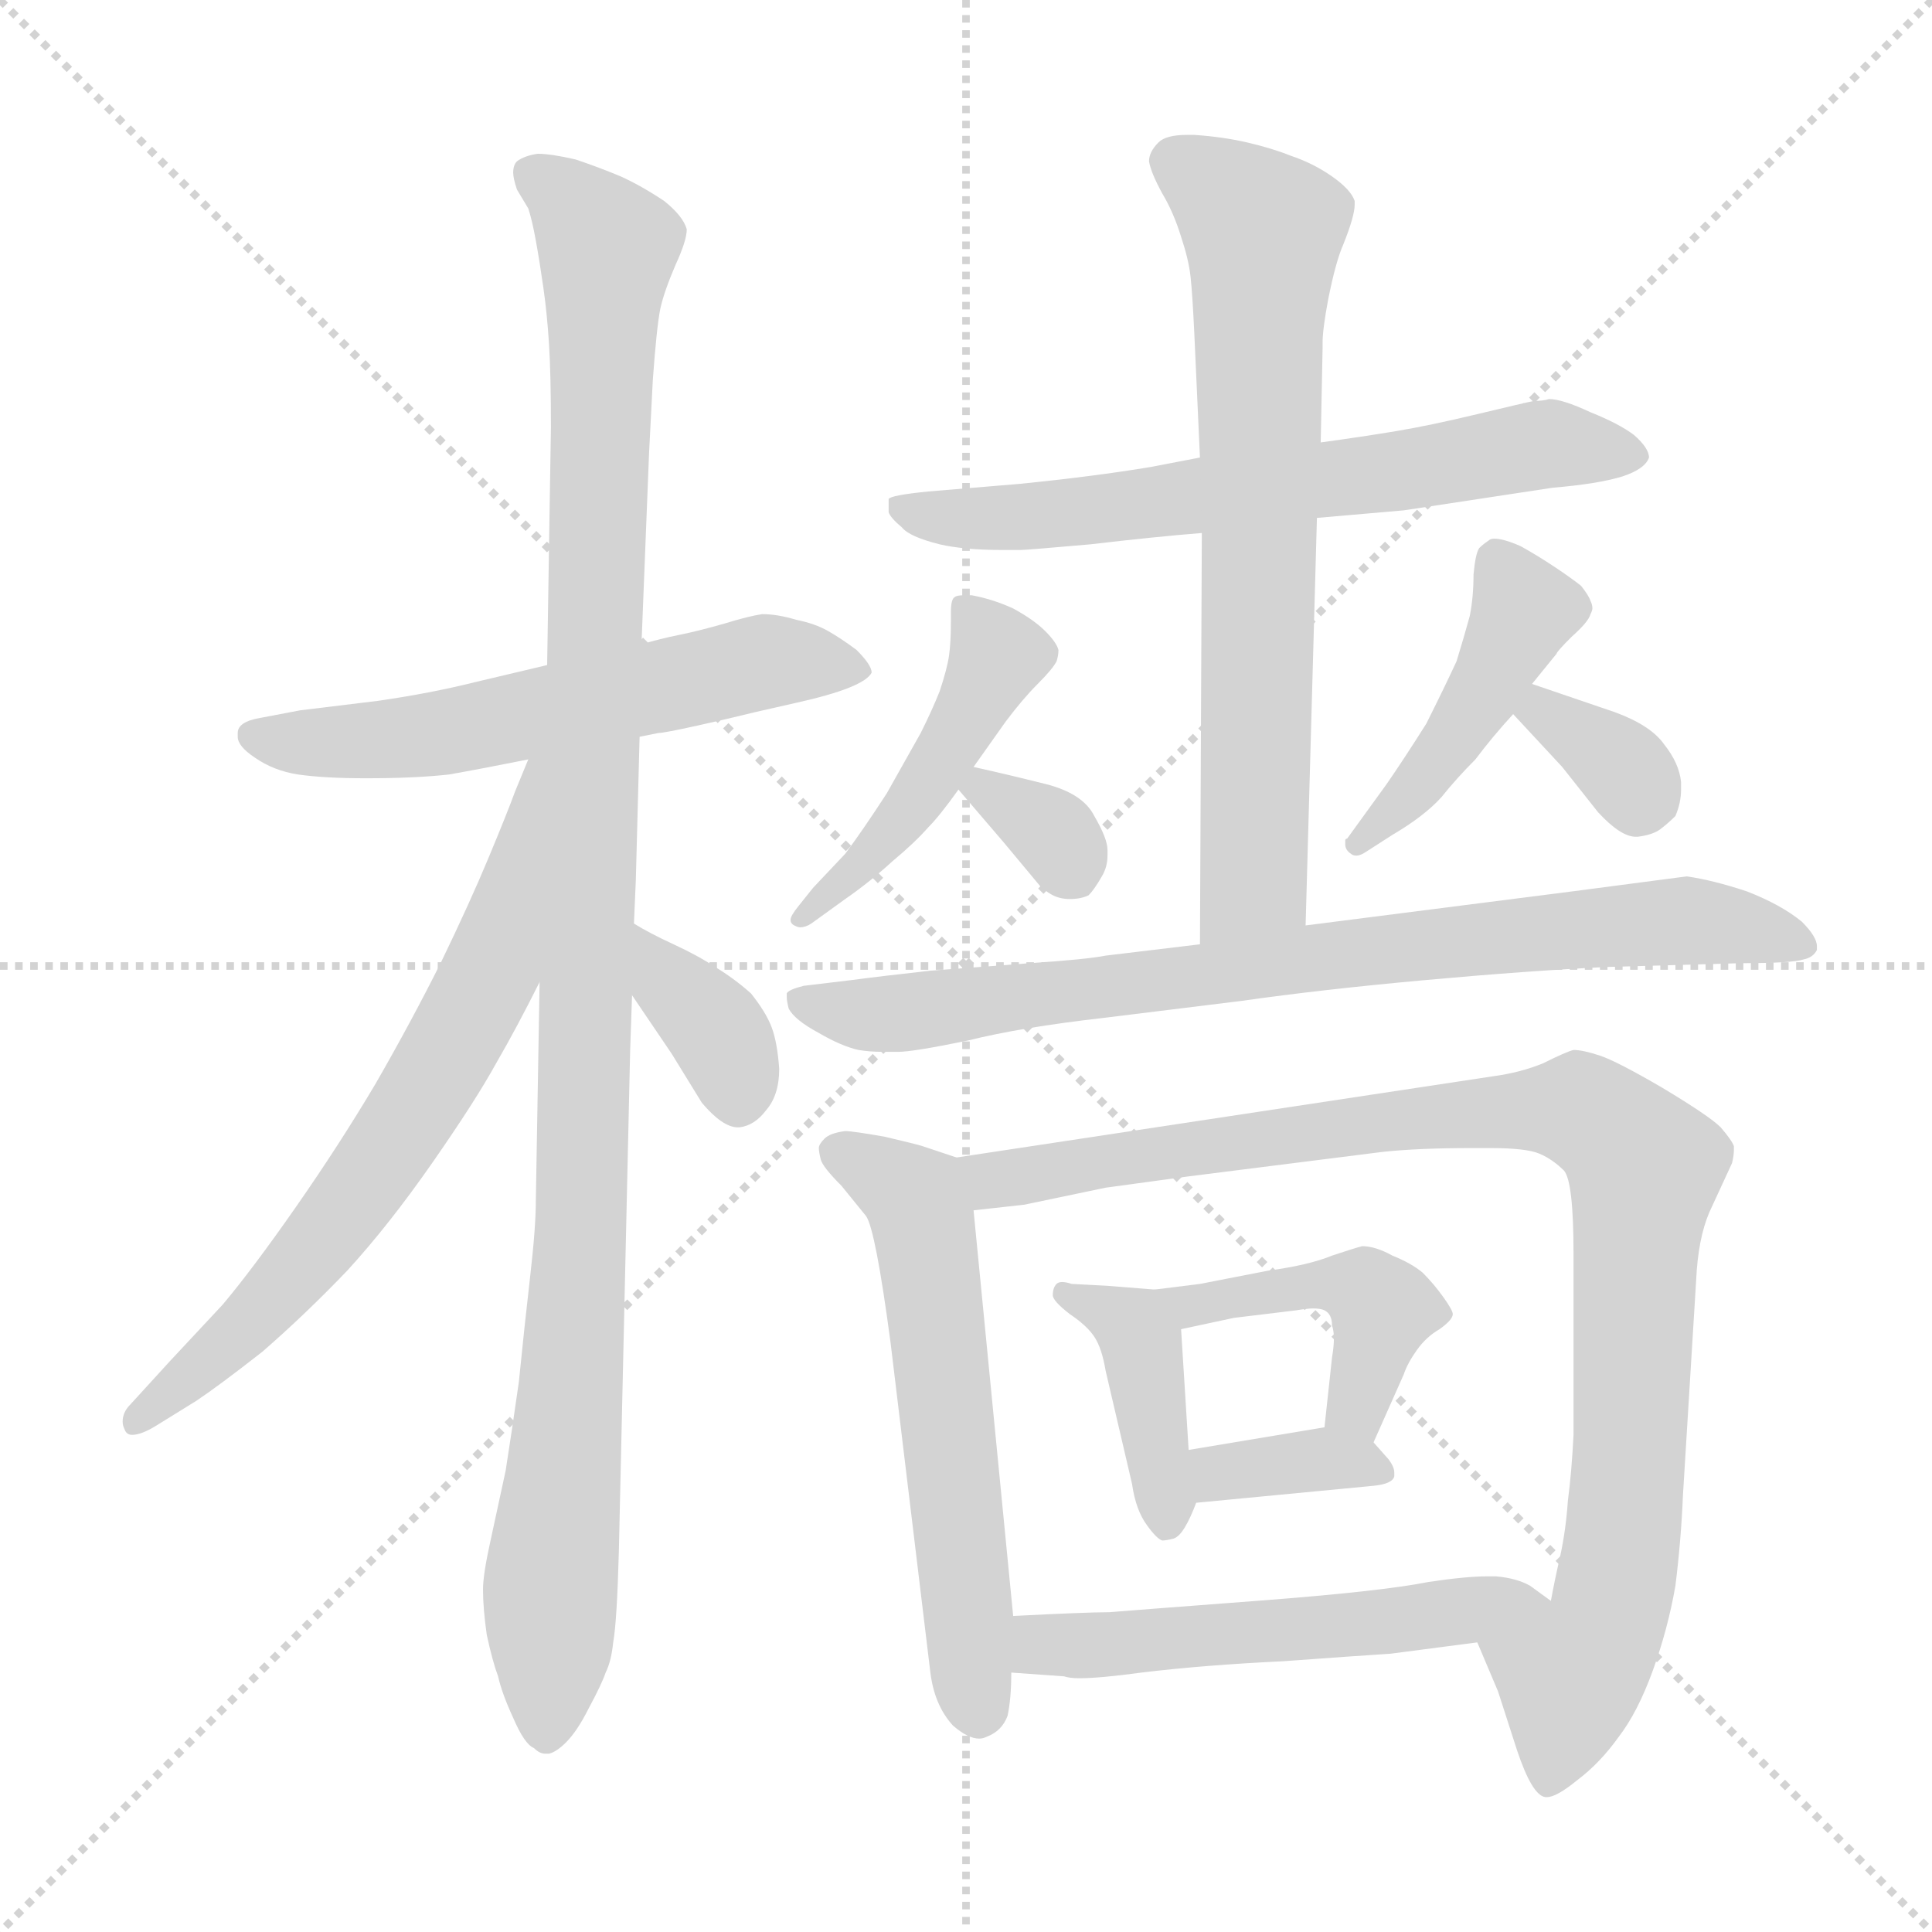 <svg xmlns="http://www.w3.org/2000/svg" version="1.1" viewBox="0 0 1024 1024">
  <g stroke="lightgray" stroke-dasharray="1,1" stroke-width="1" transform="scale(4, 4)">
    <line x1="0" y1="0" x2="256" y2="256" />
    <line x1="256" y1="0" x2="0" y2="256" />
    <line x1="128" y1="0" x2="128" y2="256" />
    <line x1="0" y1="128" x2="256" y2="128" />
  </g>
  <g transform="scale(1.0, -1.0) translate(0.0, -792.50)">
    <style type="text/css">
      
        @keyframes keyframes0 {
          from {
            stroke: blue;
            stroke-dashoffset: 578;
            stroke-width: 128;
          }
          65% {
            animation-timing-function: step-end;
            stroke: blue;
            stroke-dashoffset: 0;
            stroke-width: 128;
          }
          to {
            stroke: black;
            stroke-width: 1024;
          }
        }
        #make-me-a-hanzi-animation-0 {
          animation: keyframes0 0.72s both;
          animation-delay: 0s;
          animation-timing-function: linear;
        }
      
        @keyframes keyframes1 {
          from {
            stroke: blue;
            stroke-dashoffset: 1101;
            stroke-width: 128;
          }
          78% {
            animation-timing-function: step-end;
            stroke: blue;
            stroke-dashoffset: 0;
            stroke-width: 128;
          }
          to {
            stroke: black;
            stroke-width: 1024;
          }
        }
        #make-me-a-hanzi-animation-1 {
          animation: keyframes1 1.146s both;
          animation-delay: 0.72s;
          animation-timing-function: linear;
        }
      
        @keyframes keyframes2 {
          from {
            stroke: blue;
            stroke-dashoffset: 672;
            stroke-width: 128;
          }
          69% {
            animation-timing-function: step-end;
            stroke: blue;
            stroke-dashoffset: 0;
            stroke-width: 128;
          }
          to {
            stroke: black;
            stroke-width: 1024;
          }
        }
        #make-me-a-hanzi-animation-2 {
          animation: keyframes2 0.797s both;
          animation-delay: 1.866s;
          animation-timing-function: linear;
        }
      
        @keyframes keyframes3 {
          from {
            stroke: blue;
            stroke-dashoffset: 362;
            stroke-width: 128;
          }
          54% {
            animation-timing-function: step-end;
            stroke: blue;
            stroke-dashoffset: 0;
            stroke-width: 128;
          }
          to {
            stroke: black;
            stroke-width: 1024;
          }
        }
        #make-me-a-hanzi-animation-3 {
          animation: keyframes3 0.545s both;
          animation-delay: 2.663s;
          animation-timing-function: linear;
        }
      
        @keyframes keyframes4 {
          from {
            stroke: blue;
            stroke-dashoffset: 650;
            stroke-width: 128;
          }
          68% {
            animation-timing-function: step-end;
            stroke: blue;
            stroke-dashoffset: 0;
            stroke-width: 128;
          }
          to {
            stroke: black;
            stroke-width: 1024;
          }
        }
        #make-me-a-hanzi-animation-4 {
          animation: keyframes4 0.779s both;
          animation-delay: 3.208s;
          animation-timing-function: linear;
        }
      
        @keyframes keyframes5 {
          from {
            stroke: blue;
            stroke-dashoffset: 695;
            stroke-width: 128;
          }
          69% {
            animation-timing-function: step-end;
            stroke: blue;
            stroke-dashoffset: 0;
            stroke-width: 128;
          }
          to {
            stroke: black;
            stroke-width: 1024;
          }
        }
        #make-me-a-hanzi-animation-5 {
          animation: keyframes5 0.816s both;
          animation-delay: 3.987s;
          animation-timing-function: linear;
        }
      
        @keyframes keyframes6 {
          from {
            stroke: blue;
            stroke-dashoffset: 464;
            stroke-width: 128;
          }
          60% {
            animation-timing-function: step-end;
            stroke: blue;
            stroke-dashoffset: 0;
            stroke-width: 128;
          }
          to {
            stroke: black;
            stroke-width: 1024;
          }
        }
        #make-me-a-hanzi-animation-6 {
          animation: keyframes6 0.628s both;
          animation-delay: 4.802s;
          animation-timing-function: linear;
        }
      
        @keyframes keyframes7 {
          from {
            stroke: blue;
            stroke-dashoffset: 325;
            stroke-width: 128;
          }
          51% {
            animation-timing-function: step-end;
            stroke: blue;
            stroke-dashoffset: 0;
            stroke-width: 128;
          }
          to {
            stroke: black;
            stroke-width: 1024;
          }
        }
        #make-me-a-hanzi-animation-7 {
          animation: keyframes7 0.514s both;
          animation-delay: 5.43s;
          animation-timing-function: linear;
        }
      
        @keyframes keyframes8 {
          from {
            stroke: blue;
            stroke-dashoffset: 442;
            stroke-width: 128;
          }
          59% {
            animation-timing-function: step-end;
            stroke: blue;
            stroke-dashoffset: 0;
            stroke-width: 128;
          }
          to {
            stroke: black;
            stroke-width: 1024;
          }
        }
        #make-me-a-hanzi-animation-8 {
          animation: keyframes8 0.61s both;
          animation-delay: 5.944s;
          animation-timing-function: linear;
        }
      
        @keyframes keyframes9 {
          from {
            stroke: blue;
            stroke-dashoffset: 338;
            stroke-width: 128;
          }
          52% {
            animation-timing-function: step-end;
            stroke: blue;
            stroke-dashoffset: 0;
            stroke-width: 128;
          }
          to {
            stroke: black;
            stroke-width: 1024;
          }
        }
        #make-me-a-hanzi-animation-9 {
          animation: keyframes9 0.525s both;
          animation-delay: 6.554s;
          animation-timing-function: linear;
        }
      
        @keyframes keyframes10 {
          from {
            stroke: blue;
            stroke-dashoffset: 796;
            stroke-width: 128;
          }
          72% {
            animation-timing-function: step-end;
            stroke: blue;
            stroke-dashoffset: 0;
            stroke-width: 128;
          }
          to {
            stroke: black;
            stroke-width: 1024;
          }
        }
        #make-me-a-hanzi-animation-10 {
          animation: keyframes10 0.898s both;
          animation-delay: 7.079s;
          animation-timing-function: linear;
        }
      
        @keyframes keyframes11 {
          from {
            stroke: blue;
            stroke-dashoffset: 579;
            stroke-width: 128;
          }
          65% {
            animation-timing-function: step-end;
            stroke: blue;
            stroke-dashoffset: 0;
            stroke-width: 128;
          }
          to {
            stroke: black;
            stroke-width: 1024;
          }
        }
        #make-me-a-hanzi-animation-11 {
          animation: keyframes11 0.721s both;
          animation-delay: 7.977s;
          animation-timing-function: linear;
        }
      
        @keyframes keyframes12 {
          from {
            stroke: blue;
            stroke-dashoffset: 962;
            stroke-width: 128;
          }
          76% {
            animation-timing-function: step-end;
            stroke: blue;
            stroke-dashoffset: 0;
            stroke-width: 128;
          }
          to {
            stroke: black;
            stroke-width: 1024;
          }
        }
        #make-me-a-hanzi-animation-12 {
          animation: keyframes12 1.033s both;
          animation-delay: 8.698s;
          animation-timing-function: linear;
        }
      
        @keyframes keyframes13 {
          from {
            stroke: blue;
            stroke-dashoffset: 403;
            stroke-width: 128;
          }
          57% {
            animation-timing-function: step-end;
            stroke: blue;
            stroke-dashoffset: 0;
            stroke-width: 128;
          }
          to {
            stroke: black;
            stroke-width: 1024;
          }
        }
        #make-me-a-hanzi-animation-13 {
          animation: keyframes13 0.578s both;
          animation-delay: 9.731s;
          animation-timing-function: linear;
        }
      
        @keyframes keyframes14 {
          from {
            stroke: blue;
            stroke-dashoffset: 441;
            stroke-width: 128;
          }
          59% {
            animation-timing-function: step-end;
            stroke: blue;
            stroke-dashoffset: 0;
            stroke-width: 128;
          }
          to {
            stroke: black;
            stroke-width: 1024;
          }
        }
        #make-me-a-hanzi-animation-14 {
          animation: keyframes14 0.609s both;
          animation-delay: 10.309s;
          animation-timing-function: linear;
        }
      
        @keyframes keyframes15 {
          from {
            stroke: blue;
            stroke-dashoffset: 353;
            stroke-width: 128;
          }
          53% {
            animation-timing-function: step-end;
            stroke: blue;
            stroke-dashoffset: 0;
            stroke-width: 128;
          }
          to {
            stroke: black;
            stroke-width: 1024;
          }
        }
        #make-me-a-hanzi-animation-15 {
          animation: keyframes15 0.537s both;
          animation-delay: 10.918s;
          animation-timing-function: linear;
        }
      
        @keyframes keyframes16 {
          from {
            stroke: blue;
            stroke-dashoffset: 530;
            stroke-width: 128;
          }
          63% {
            animation-timing-function: step-end;
            stroke: blue;
            stroke-dashoffset: 0;
            stroke-width: 128;
          }
          to {
            stroke: black;
            stroke-width: 1024;
          }
        }
        #make-me-a-hanzi-animation-16 {
          animation: keyframes16 0.681s both;
          animation-delay: 11.455s;
          animation-timing-function: linear;
        }
      
    </style>
    
      <path d="M 339 402 L 349 404 Q 352 404 370 408 Q 388 412 400 415 L 422 420 Q 440 424 450 428 Q 460 432 462 436 Q 462 440 454 448 Q 446 454 439 458 Q 432 462 422 464 Q 412 467 404 467 Q 397 466 384 462 Q 370 458 360 456 Q 350 454 340 451 L 290 440 L 252 431 Q 228 425 200 421 L 159 416 L 138 412 Q 126 410 126 404 L 126 402 Q 126 397 135 391 Q 145 384 158 382 Q 172 380 194 380 Q 220 380 238 382 Q 255 385 280 390 L 339 402 Z" fill="lightgray" />
    
      <path d="M 340 451 L 344 552 L 346 591 Q 348 619 350 629 Q 352 638 358 652 Q 364 665 364 671 Q 362 678 352 686 Q 340 694 329 699 Q 317 704 305 708 Q 292 711 285 711 Q 278 710 274 707 Q 272 705 272 701 Q 272 698 274 692 L 280 682 Q 282 676 284 665 Q 286 654 288 640 Q 290 626 291 610 Q 292 594 292 566 L 290 440 L 286 272 L 284 156 Q 284 142 281 116 Q 278 90 275 60 Q 271 32 268 13 L 260 -24 Q 256 -42 256 -50 Q 256 -60 258 -74 Q 261 -88 264 -96 Q 266 -105 272 -118 Q 278 -132 283 -134 Q 286 -137 289 -137 L 291 -137 Q 295 -136 300 -131 Q 306 -125 312 -113 Q 319 -100 321 -94 Q 324 -88 325 -78 Q 327 -67 328 -30 L 334 236 L 335 265 L 336 303 L 337 326 L 339 402 L 340 451 Z" fill="lightgray" />
    
      <path d="M 280 390 L 273 373 Q 269 362 259 338 Q 249 314 234 283 Q 218 251 199 218 Q 180 186 157 153 Q 134 120 118 101 L 90 71 L 69 48 Q 65 44 65 39 Q 65 37 66 35 Q 67 32 70 32 Q 75 32 83 37 L 104 50 Q 116 58 139 76 Q 162 96 184 119 Q 206 143 229 176 Q 252 209 263 229 Q 274 248 286 272 C 362 422 291 418 280 390 Z" fill="lightgray" />
    
      <path d="M 335 265 L 356 234 L 372 208 Q 383 195 391 195 L 392 195 Q 400 196 406 204 Q 413 212 413 226 Q 412 240 409 248 Q 406 256 398 266 Q 389 274 379 280 Q 370 286 357 292 Q 344 298 336 303 C 310 318 318 290 335 265 Z" fill="lightgray" />
    
      <path d="M 636 550 L 610 545 Q 580 540 540 536 L 492 532 Q 472 530 471 528 L 471 521 Q 472 518 478 513 Q 482 508 498 504 Q 511 501 531 501 L 541 501 Q 544 501 578 504 Q 612 508 637 510 L 698 518 L 744 522 L 823 534 Q 847 536 860 540 Q 872 544 874 550 Q 874 555 866 562 Q 858 568 843 574 Q 828 581 821 581 Q 818 580 813 580 Q 808 579 783 573 Q 758 567 740 564 Q 722 561 700 558 L 636 550 Z" fill="lightgray" />
    
      <path d="M 637 510 L 636 292 C 636 262 691 272 692 302 L 698 518 L 700 558 L 701 608 L 701 611 Q 701 618 704 634 Q 708 654 712 663 Q 718 678 718 684 L 718 686 Q 716 692 706 699 Q 696 706 684 710 Q 674 714 661 717 Q 648 720 633 721 L 629 721 Q 618 721 614 717 Q 609 712 609 707 Q 610 701 616 690 Q 622 680 626 667 Q 630 655 631 646 Q 632 637 633 616 L 636 550 L 637 510 Z" fill="lightgray" />
    
      <path d="M 516 386 L 533 410 Q 542 422 550 430 Q 558 438 560 442 Q 561 445 561 448 Q 560 452 554 458 Q 548 464 537 470 Q 526 475 515 477 L 511 477 Q 507 477 506 476 Q 504 475 504 468 L 504 463 Q 504 452 503 445 Q 502 438 498 426 Q 494 416 488 404 L 470 372 Q 457 352 448 340 L 431 322 L 423 312 Q 419 307 419 305 Q 419 303 421 302 Q 423 301 424 301 Q 427 301 430 303 L 448 316 Q 461 325 473 336 Q 485 346 492 354 Q 498 360 508 374 L 516 386 Z" fill="lightgray" />
    
      <path d="M 508 374 L 532 346 L 552 322 Q 556 319 558 318 Q 562 316 567 316 Q 573 316 577 318 Q 580 321 584 328 Q 587 333 587 339 L 587 342 Q 587 348 580 360 Q 574 372 554 377 Q 534 382 516 386 C 493 391 493 391 508 374 Z" fill="lightgray" />
    
      <path d="M 812 430 L 825 446 Q 825 447 833 455 Q 842 463 843 467 Q 844 469 844 470 Q 844 472 843 474 Q 842 477 838 482 Q 833 486 824 492 Q 815 498 806 503 Q 797 507 792 507 Q 790 507 789 506 Q 786 504 784 502 Q 782 499 781 488 Q 781 476 779 466 Q 776 455 772 442 Q 766 429 756 409 Q 744 390 735 377 L 714 348 Q 713 348 713 347 L 713 345 Q 713 342 716 340 Q 717 339 719 339 Q 721 339 724 341 L 738 350 Q 755 360 764 370 Q 772 380 782 390 Q 791 402 802 414 L 812 430 Z" fill="lightgray" />
    
      <path d="M 802 414 L 828 386 L 847 362 Q 859 349 867 349 L 868 349 Q 876 350 880 353 Q 884 356 888 360 Q 891 367 891 374 L 891 378 Q 890 388 882 398 Q 875 408 856 415 L 812 430 C 784 440 782 436 802 414 Z" fill="lightgray" />
    
      <path d="M 636 292 L 586 286 Q 576 284 546 282 L 493 278 Q 466 275 451 273 L 426 270 Q 418 268 417 266 L 417 264 Q 417 262 418 258 Q 421 252 434 245 Q 446 238 455 236 Q 461 235 468 235 L 476 235 Q 484 235 513 241 Q 541 248 585 253 L 658 262 Q 700 268 755 273 Q 810 278 852 280 L 923 282 Q 950 282 956 284 Q 961 285 963 289 L 963 291 Q 963 296 955 304 Q 944 313 926 320 Q 908 326 894 328 L 833 320 L 692 302 L 636 292 Z" fill="lightgray" />
    
      <path d="M 507 179 L 489 185 Q 486 186 469 190 Q 452 193 448 193 Q 440 192 437 189 Q 434 186 434 184 Q 434 182 435 178 Q 436 174 446 164 L 459 148 Q 464 141 472 81 L 493 -93 Q 495 -111 505 -122 Q 513 -129 519 -129 Q 521 -129 523 -128 Q 531 -125 534 -117 Q 536 -108 536 -94 L 537 -64 L 516 151 C 513 177 513 177 507 179 Z" fill="lightgray" />
    
      <path d="M 783 -78 L 794 -104 L 804 -135 Q 812 -159 819 -160 L 820 -160 Q 825 -160 836 -151 Q 848 -142 858 -128 Q 868 -115 876 -93 Q 884 -71 888 -48 Q 891 -24 892 0 L 899 114 Q 900 136 906 150 L 918 176 Q 919 180 919 183 L 919 185 Q 918 188 912 195 Q 906 201 881 216 Q 857 230 848 233 Q 839 236 834 236 Q 830 235 818 229 Q 806 224 791 222 L 507 179 C 477 175 486 148 516 151 L 543 154 L 586 163 L 630 169 L 733 182 Q 752 184 780 184 L 790 184 Q 809 184 816 181 Q 823 178 829 172 Q 834 166 834 128 L 834 32 Q 833 12 831 -3 Q 830 -18 827 -32 Q 824 -45 822 -56 C 816 -85 771 -50 783 -78 Z" fill="lightgray" />
    
      <path d="M 612 109 L 587 111 L 568 112 Q 565 113 563 113 Q 561 113 560 112 Q 558 110 558 106 Q 558 103 567 96 Q 576 90 580 84 Q 584 78 586 66 L 600 6 Q 602 -8 608 -16 Q 613 -23 616 -24 Q 618 -24 622 -23 Q 625 -22 628 -17 Q 631 -12 634 -4 L 630 24 L 626 88 C 625 108 625 108 612 109 Z" fill="lightgray" />
    
      <path d="M 728 28 L 744 64 Q 746 70 751 77 Q 756 84 763 88 Q 770 93 770 96 Q 770 98 765 105 Q 760 112 754 118 Q 748 123 738 127 Q 729 132 722 132 Q 718 131 706 127 Q 694 122 672 119 L 636 112 L 612 109 C 582 105 597 82 626 88 L 654 94 L 687 98 Q 693 99 696 99 Q 700 99 702 98 Q 706 96 706 90 Q 707 87 707 83 Q 707 79 706 73 L 702 36 C 699 6 716 1 728 28 Z" fill="lightgray" />
    
      <path d="M 634 -4 L 728 5 Q 738 6 739 10 L 739 12 Q 739 15 736 19 L 728 28 C 718 39 718 39 702 36 L 678 32 L 630 24 C 600 19 604 -7 634 -4 Z" fill="lightgray" />
    
      <path d="M 536 -94 L 564 -96 Q 567 -97 572 -97 Q 583 -97 605 -94 Q 638 -90 680 -88 Q 721 -85 737 -84 L 783 -78 C 813 -74 842 -70 822 -56 L 811 -48 Q 804 -44 793 -43 L 788 -43 Q 777 -43 757 -46 Q 732 -51 666 -56 Q 600 -61 588 -62 Q 576 -62 537 -64 C 507 -66 506 -92 536 -94 Z" fill="lightgray" />
    
    
      <clipPath id="make-me-a-hanzi-clip-0">
        <path d="M 339 402 L 349 404 Q 352 404 370 408 Q 388 412 400 415 L 422 420 Q 440 424 450 428 Q 460 432 462 436 Q 462 440 454 448 Q 446 454 439 458 Q 432 462 422 464 Q 412 467 404 467 Q 397 466 384 462 Q 370 458 360 456 Q 350 454 340 451 L 290 440 L 252 431 Q 228 425 200 421 L 159 416 L 138 412 Q 126 410 126 404 L 126 402 Q 126 397 135 391 Q 145 384 158 382 Q 172 380 194 380 Q 220 380 238 382 Q 255 385 280 390 L 339 402 Z" />
      </clipPath>
      <path clip-path="url(#make-me-a-hanzi-clip-0)" d="M 135 403 L 217 401 L 405 442 L 452 438" fill="none" id="make-me-a-hanzi-animation-0" stroke-dasharray="450 900" stroke-linecap="round" />
    
      <clipPath id="make-me-a-hanzi-clip-1">
        <path d="M 340 451 L 344 552 L 346 591 Q 348 619 350 629 Q 352 638 358 652 Q 364 665 364 671 Q 362 678 352 686 Q 340 694 329 699 Q 317 704 305 708 Q 292 711 285 711 Q 278 710 274 707 Q 272 705 272 701 Q 272 698 274 692 L 280 682 Q 282 676 284 665 Q 286 654 288 640 Q 290 626 291 610 Q 292 594 292 566 L 290 440 L 286 272 L 284 156 Q 284 142 281 116 Q 278 90 275 60 Q 271 32 268 13 L 260 -24 Q 256 -42 256 -50 Q 256 -60 258 -74 Q 261 -88 264 -96 Q 266 -105 272 -118 Q 278 -132 283 -134 Q 286 -137 289 -137 L 291 -137 Q 295 -136 300 -131 Q 306 -125 312 -113 Q 319 -100 321 -94 Q 324 -88 325 -78 Q 327 -67 328 -30 L 334 236 L 335 265 L 336 303 L 337 326 L 339 402 L 340 451 Z" />
      </clipPath>
      <path clip-path="url(#make-me-a-hanzi-clip-1)" d="M 282 701 L 303 685 L 322 659 L 308 135 L 290 -127" fill="none" id="make-me-a-hanzi-animation-1" stroke-dasharray="973 1946" stroke-linecap="round" />
    
      <clipPath id="make-me-a-hanzi-clip-2">
        <path d="M 280 390 L 273 373 Q 269 362 259 338 Q 249 314 234 283 Q 218 251 199 218 Q 180 186 157 153 Q 134 120 118 101 L 90 71 L 69 48 Q 65 44 65 39 Q 65 37 66 35 Q 67 32 70 32 Q 75 32 83 37 L 104 50 Q 116 58 139 76 Q 162 96 184 119 Q 206 143 229 176 Q 252 209 263 229 Q 274 248 286 272 C 362 422 291 418 280 390 Z" />
      </clipPath>
      <path clip-path="url(#make-me-a-hanzi-clip-2)" d="M 286 384 L 260 278 L 215 197 L 154 115 L 72 39" fill="none" id="make-me-a-hanzi-animation-2" stroke-dasharray="544 1088" stroke-linecap="round" />
    
      <clipPath id="make-me-a-hanzi-clip-3">
        <path d="M 335 265 L 356 234 L 372 208 Q 383 195 391 195 L 392 195 Q 400 196 406 204 Q 413 212 413 226 Q 412 240 409 248 Q 406 256 398 266 Q 389 274 379 280 Q 370 286 357 292 Q 344 298 336 303 C 310 318 318 290 335 265 Z" />
      </clipPath>
      <path clip-path="url(#make-me-a-hanzi-clip-3)" d="M 338 297 L 380 246 L 392 208" fill="none" id="make-me-a-hanzi-animation-3" stroke-dasharray="234 468" stroke-linecap="round" />
    
      <clipPath id="make-me-a-hanzi-clip-4">
        <path d="M 636 550 L 610 545 Q 580 540 540 536 L 492 532 Q 472 530 471 528 L 471 521 Q 472 518 478 513 Q 482 508 498 504 Q 511 501 531 501 L 541 501 Q 544 501 578 504 Q 612 508 637 510 L 698 518 L 744 522 L 823 534 Q 847 536 860 540 Q 872 544 874 550 Q 874 555 866 562 Q 858 568 843 574 Q 828 581 821 581 Q 818 580 813 580 Q 808 579 783 573 Q 758 567 740 564 Q 722 561 700 558 L 636 550 Z" />
      </clipPath>
      <path clip-path="url(#make-me-a-hanzi-clip-4)" d="M 475 525 L 495 518 L 543 519 L 820 557 L 865 553" fill="none" id="make-me-a-hanzi-animation-4" stroke-dasharray="522 1044" stroke-linecap="round" />
    
      <clipPath id="make-me-a-hanzi-clip-5">
        <path d="M 637 510 L 636 292 C 636 262 691 272 692 302 L 698 518 L 700 558 L 701 608 L 701 611 Q 701 618 704 634 Q 708 654 712 663 Q 718 678 718 684 L 718 686 Q 716 692 706 699 Q 696 706 684 710 Q 674 714 661 717 Q 648 720 633 721 L 629 721 Q 618 721 614 717 Q 609 712 609 707 Q 610 701 616 690 Q 622 680 626 667 Q 630 655 631 646 Q 632 637 633 616 L 636 550 L 637 510 Z" />
      </clipPath>
      <path clip-path="url(#make-me-a-hanzi-clip-5)" d="M 622 707 L 670 670 L 665 326 L 642 300" fill="none" id="make-me-a-hanzi-animation-5" stroke-dasharray="567 1134" stroke-linecap="round" />
    
      <clipPath id="make-me-a-hanzi-clip-6">
        <path d="M 516 386 L 533 410 Q 542 422 550 430 Q 558 438 560 442 Q 561 445 561 448 Q 560 452 554 458 Q 548 464 537 470 Q 526 475 515 477 L 511 477 Q 507 477 506 476 Q 504 475 504 468 L 504 463 Q 504 452 503 445 Q 502 438 498 426 Q 494 416 488 404 L 470 372 Q 457 352 448 340 L 431 322 L 423 312 Q 419 307 419 305 Q 419 303 421 302 Q 423 301 424 301 Q 427 301 430 303 L 448 316 Q 461 325 473 336 Q 485 346 492 354 Q 498 360 508 374 L 516 386 Z" />
      </clipPath>
      <path clip-path="url(#make-me-a-hanzi-clip-6)" d="M 510 471 L 529 446 L 513 413 L 471 349 L 424 306" fill="none" id="make-me-a-hanzi-animation-6" stroke-dasharray="336 672" stroke-linecap="round" />
    
      <clipPath id="make-me-a-hanzi-clip-7">
        <path d="M 508 374 L 532 346 L 552 322 Q 556 319 558 318 Q 562 316 567 316 Q 573 316 577 318 Q 580 321 584 328 Q 587 333 587 339 L 587 342 Q 587 348 580 360 Q 574 372 554 377 Q 534 382 516 386 C 493 391 493 391 508 374 Z" />
      </clipPath>
      <path clip-path="url(#make-me-a-hanzi-clip-7)" d="M 519 375 L 559 350 L 569 331" fill="none" id="make-me-a-hanzi-animation-7" stroke-dasharray="197 394" stroke-linecap="round" />
    
      <clipPath id="make-me-a-hanzi-clip-8">
        <path d="M 812 430 L 825 446 Q 825 447 833 455 Q 842 463 843 467 Q 844 469 844 470 Q 844 472 843 474 Q 842 477 838 482 Q 833 486 824 492 Q 815 498 806 503 Q 797 507 792 507 Q 790 507 789 506 Q 786 504 784 502 Q 782 499 781 488 Q 781 476 779 466 Q 776 455 772 442 Q 766 429 756 409 Q 744 390 735 377 L 714 348 Q 713 348 713 347 L 713 345 Q 713 342 716 340 Q 717 339 719 339 Q 721 339 724 341 L 738 350 Q 755 360 764 370 Q 772 380 782 390 Q 791 402 802 414 L 812 430 Z" />
      </clipPath>
      <path clip-path="url(#make-me-a-hanzi-clip-8)" d="M 838 471 L 807 467 L 774 406 L 746 369 L 715 346" fill="none" id="make-me-a-hanzi-animation-8" stroke-dasharray="314 628" stroke-linecap="round" />
    
      <clipPath id="make-me-a-hanzi-clip-9">
        <path d="M 802 414 L 828 386 L 847 362 Q 859 349 867 349 L 868 349 Q 876 350 880 353 Q 884 356 888 360 Q 891 367 891 374 L 891 378 Q 890 388 882 398 Q 875 408 856 415 L 812 430 C 784 440 782 436 802 414 Z" />
      </clipPath>
      <path clip-path="url(#make-me-a-hanzi-clip-9)" d="M 811 414 L 818 415 L 854 391 L 867 376 L 868 364" fill="none" id="make-me-a-hanzi-animation-9" stroke-dasharray="210 420" stroke-linecap="round" />
    
      <clipPath id="make-me-a-hanzi-clip-10">
        <path d="M 636 292 L 586 286 Q 576 284 546 282 L 493 278 Q 466 275 451 273 L 426 270 Q 418 268 417 266 L 417 264 Q 417 262 418 258 Q 421 252 434 245 Q 446 238 455 236 Q 461 235 468 235 L 476 235 Q 484 235 513 241 Q 541 248 585 253 L 658 262 Q 700 268 755 273 Q 810 278 852 280 L 923 282 Q 950 282 956 284 Q 961 285 963 289 L 963 291 Q 963 296 955 304 Q 944 313 926 320 Q 908 326 894 328 L 833 320 L 692 302 L 636 292 Z" />
      </clipPath>
      <path clip-path="url(#make-me-a-hanzi-clip-10)" d="M 423 265 L 463 254 L 895 305 L 957 290" fill="none" id="make-me-a-hanzi-animation-10" stroke-dasharray="668 1336" stroke-linecap="round" />
    
      <clipPath id="make-me-a-hanzi-clip-11">
        <path d="M 507 179 L 489 185 Q 486 186 469 190 Q 452 193 448 193 Q 440 192 437 189 Q 434 186 434 184 Q 434 182 435 178 Q 436 174 446 164 L 459 148 Q 464 141 472 81 L 493 -93 Q 495 -111 505 -122 Q 513 -129 519 -129 Q 521 -129 523 -128 Q 531 -125 534 -117 Q 536 -108 536 -94 L 537 -64 L 516 151 C 513 177 513 177 507 179 Z" />
      </clipPath>
      <path clip-path="url(#make-me-a-hanzi-clip-11)" d="M 442 182 L 479 162 L 488 150 L 518 -114" fill="none" id="make-me-a-hanzi-animation-11" stroke-dasharray="451 902" stroke-linecap="round" />
    
      <clipPath id="make-me-a-hanzi-clip-12">
        <path d="M 783 -78 L 794 -104 L 804 -135 Q 812 -159 819 -160 L 820 -160 Q 825 -160 836 -151 Q 848 -142 858 -128 Q 868 -115 876 -93 Q 884 -71 888 -48 Q 891 -24 892 0 L 899 114 Q 900 136 906 150 L 918 176 Q 919 180 919 183 L 919 185 Q 918 188 912 195 Q 906 201 881 216 Q 857 230 848 233 Q 839 236 834 236 Q 830 235 818 229 Q 806 224 791 222 L 507 179 C 477 175 486 148 516 151 L 543 154 L 586 163 L 630 169 L 733 182 Q 752 184 780 184 L 790 184 Q 809 184 816 181 Q 823 178 829 172 Q 834 166 834 128 L 834 32 Q 833 12 831 -3 Q 830 -18 827 -32 Q 824 -45 822 -56 C 816 -85 771 -50 783 -78 Z" />
      </clipPath>
      <path clip-path="url(#make-me-a-hanzi-clip-12)" d="M 516 174 L 526 167 L 819 205 L 836 204 L 857 191 L 872 173 L 861 -16 L 853 -63 L 832 -97 L 820 -152" fill="none" id="make-me-a-hanzi-animation-12" stroke-dasharray="834 1668" stroke-linecap="round" />
    
      <clipPath id="make-me-a-hanzi-clip-13">
        <path d="M 612 109 L 587 111 L 568 112 Q 565 113 563 113 Q 561 113 560 112 Q 558 110 558 106 Q 558 103 567 96 Q 576 90 580 84 Q 584 78 586 66 L 600 6 Q 602 -8 608 -16 Q 613 -23 616 -24 Q 618 -24 622 -23 Q 625 -22 628 -17 Q 631 -12 634 -4 L 630 24 L 626 88 C 625 108 625 108 612 109 Z" />
      </clipPath>
      <path clip-path="url(#make-me-a-hanzi-clip-13)" d="M 563 108 L 592 95 L 605 82 L 618 -14" fill="none" id="make-me-a-hanzi-animation-13" stroke-dasharray="275 550" stroke-linecap="round" />
    
      <clipPath id="make-me-a-hanzi-clip-14">
        <path d="M 728 28 L 744 64 Q 746 70 751 77 Q 756 84 763 88 Q 770 93 770 96 Q 770 98 765 105 Q 760 112 754 118 Q 748 123 738 127 Q 729 132 722 132 Q 718 131 706 127 Q 694 122 672 119 L 636 112 L 612 109 C 582 105 597 82 626 88 L 654 94 L 687 98 Q 693 99 696 99 Q 700 99 702 98 Q 706 96 706 90 Q 707 87 707 83 Q 707 79 706 73 L 702 36 C 699 6 716 1 728 28 Z" />
      </clipPath>
      <path clip-path="url(#make-me-a-hanzi-clip-14)" d="M 619 106 L 631 100 L 717 111 L 733 98 L 719 47 L 724 37" fill="none" id="make-me-a-hanzi-animation-14" stroke-dasharray="313 626" stroke-linecap="round" />
    
      <clipPath id="make-me-a-hanzi-clip-15">
        <path d="M 634 -4 L 728 5 Q 738 6 739 10 L 739 12 Q 739 15 736 19 L 728 28 C 718 39 718 39 702 36 L 678 32 L 630 24 C 600 19 604 -7 634 -4 Z" />
      </clipPath>
      <path clip-path="url(#make-me-a-hanzi-clip-15)" d="M 637 18 L 656 12 L 699 19 L 732 11" fill="none" id="make-me-a-hanzi-animation-15" stroke-dasharray="225 450" stroke-linecap="round" />
    
      <clipPath id="make-me-a-hanzi-clip-16">
        <path d="M 536 -94 L 564 -96 Q 567 -97 572 -97 Q 583 -97 605 -94 Q 638 -90 680 -88 Q 721 -85 737 -84 L 783 -78 C 813 -74 842 -70 822 -56 L 811 -48 Q 804 -44 793 -43 L 788 -43 Q 777 -43 757 -46 Q 732 -51 666 -56 Q 600 -61 588 -62 Q 576 -62 537 -64 C 507 -66 506 -92 536 -94 Z" />
      </clipPath>
      <path clip-path="url(#make-me-a-hanzi-clip-16)" d="M 544 -87 L 553 -79 L 688 -72 L 814 -56" fill="none" id="make-me-a-hanzi-animation-16" stroke-dasharray="402 804" stroke-linecap="round" />
    
  </g>
</svg>